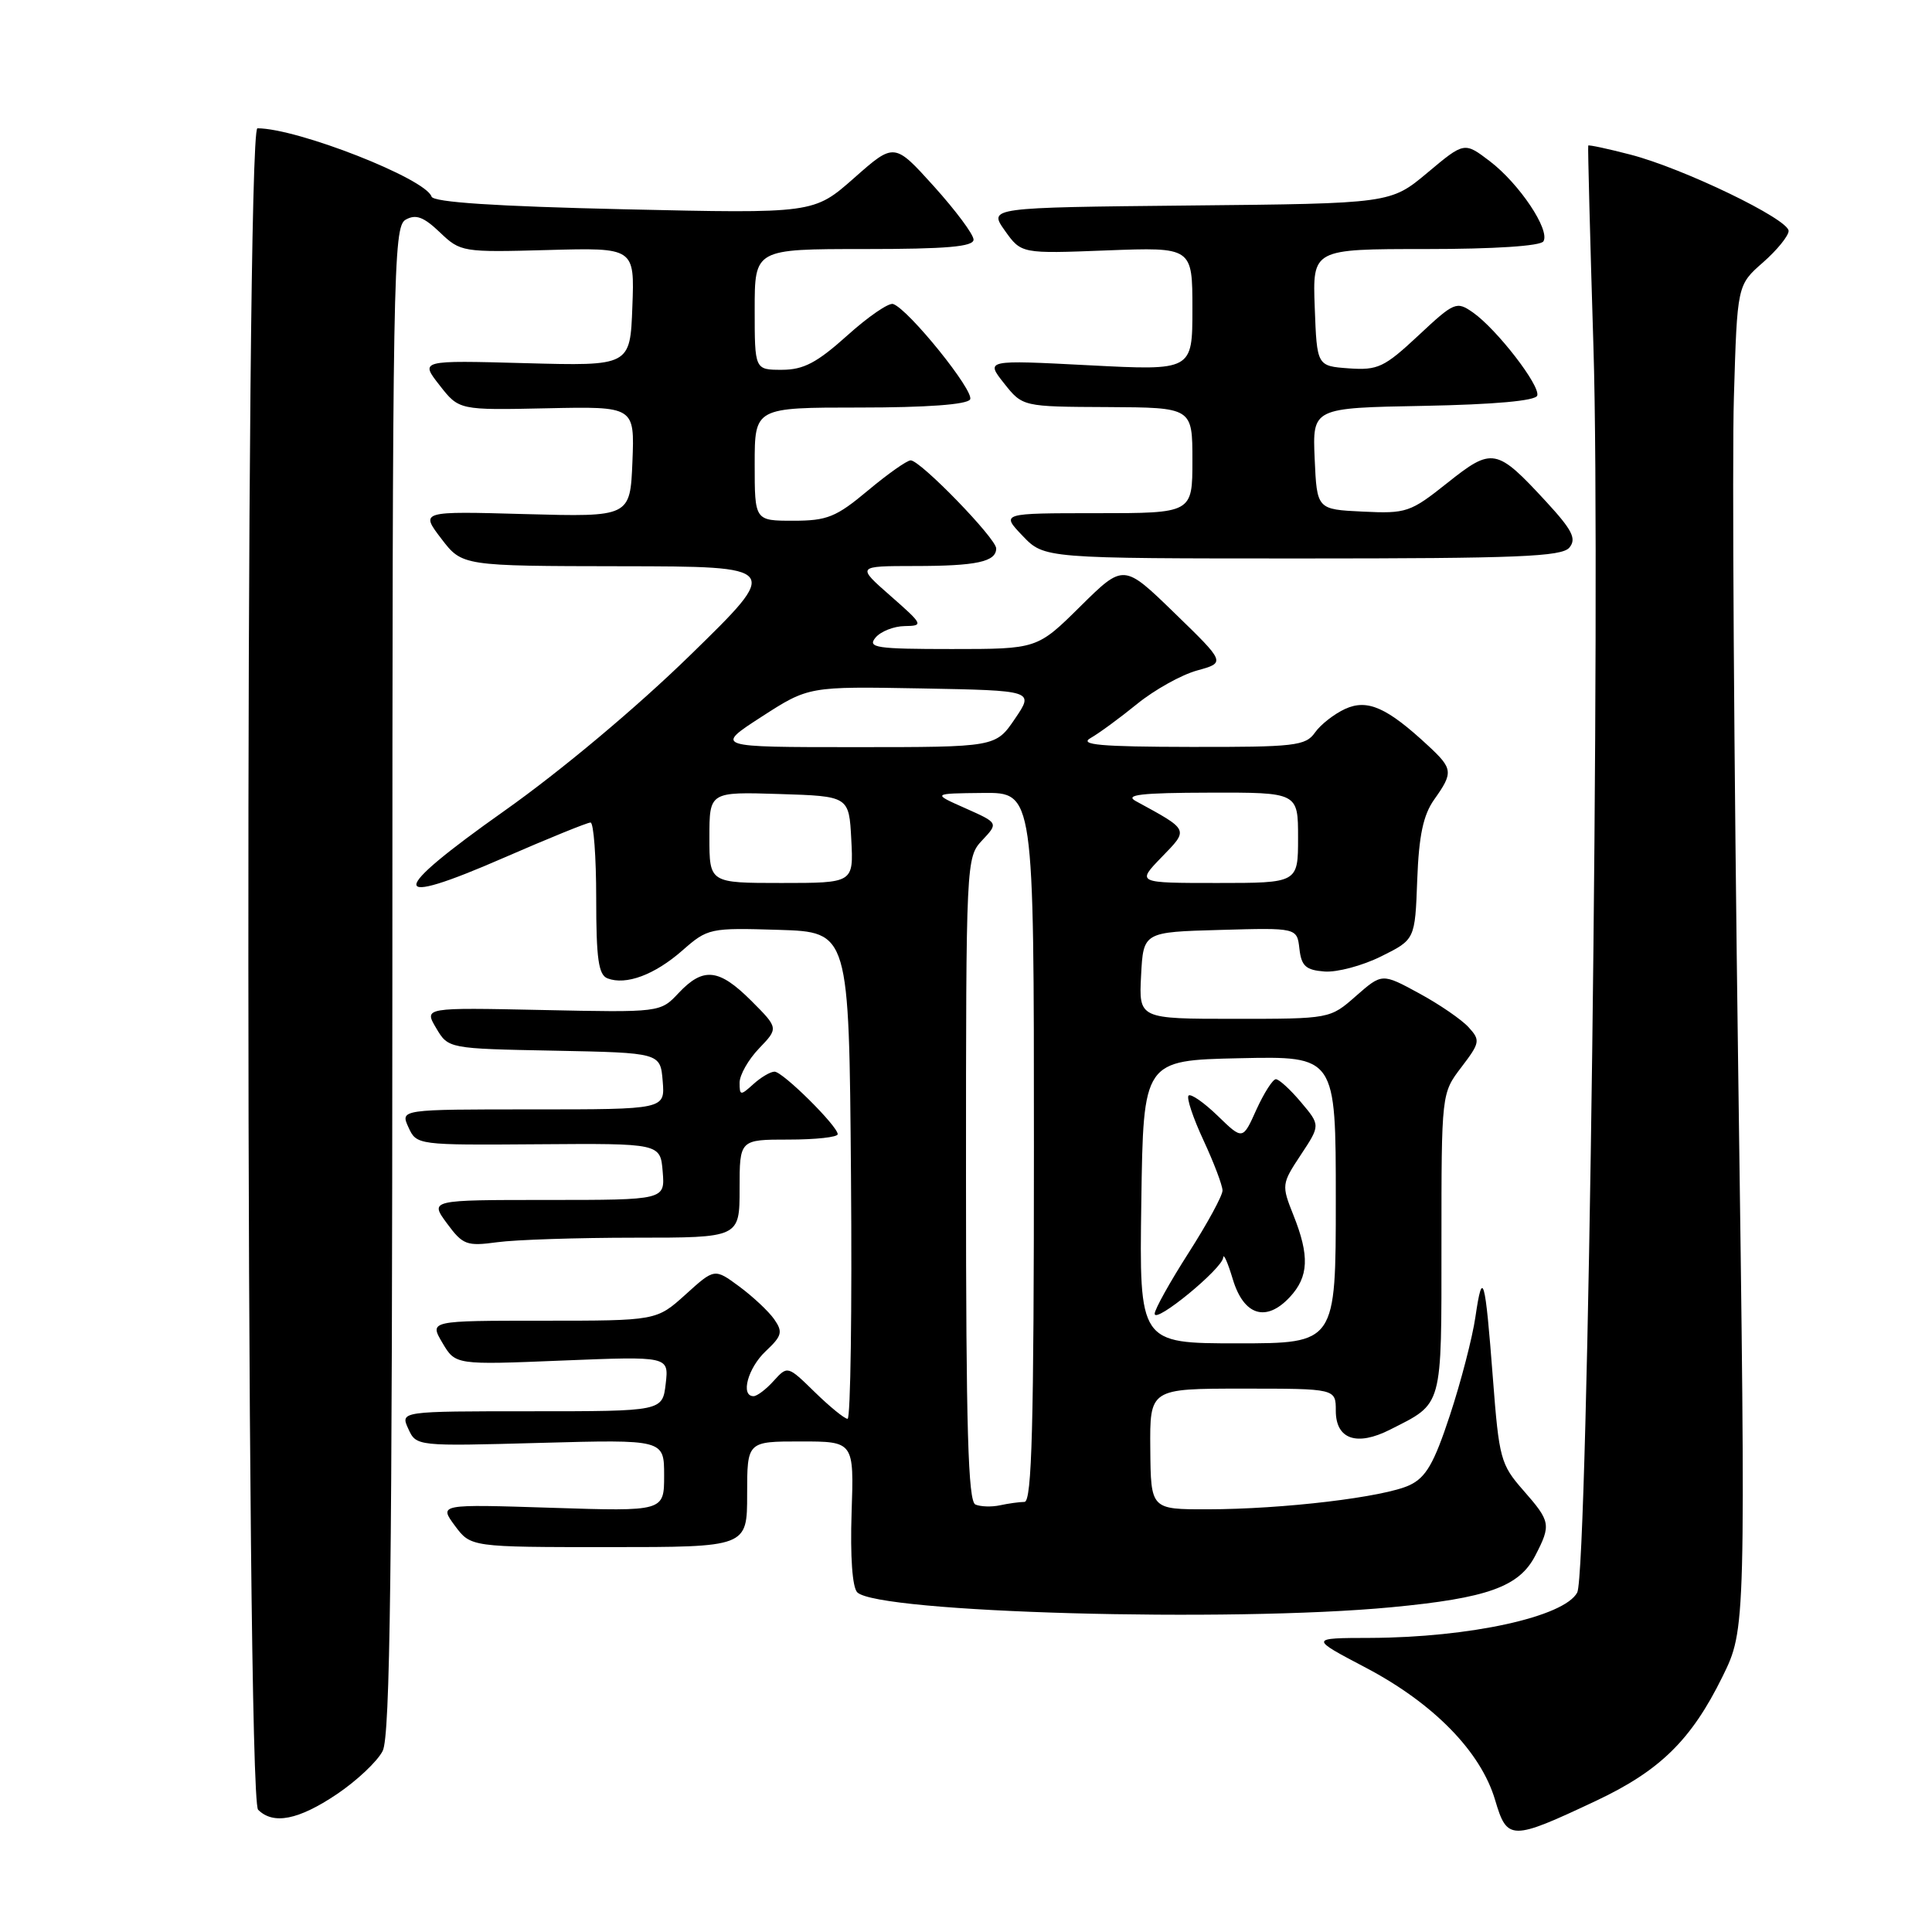 <?xml version="1.0" encoding="UTF-8" standalone="no"?>
<!DOCTYPE svg PUBLIC "-//W3C//DTD SVG 1.1//EN" "http://www.w3.org/Graphics/SVG/1.1/DTD/svg11.dtd" >
<svg xmlns="http://www.w3.org/2000/svg" xmlns:xlink="http://www.w3.org/1999/xlink" version="1.1" viewBox="0 0 256 256">
 <g >
 <path fill="currentColor"
d=" M 211.50 238.61 C 219.96 234.62 224.11 230.55 228.23 222.18 C 231.34 215.86 231.34 215.86 230.32 141.68 C 229.76 100.88 229.50 60.81 229.75 52.63 C 230.19 37.77 230.19 37.77 233.60 34.78 C 235.47 33.14 237.00 31.25 237.00 30.60 C 237.00 29.04 223.04 22.30 216.05 20.49 C 213.05 19.71 210.53 19.17 210.45 19.29 C 210.38 19.40 210.69 31.42 211.14 46.00 C 212.13 77.62 210.43 208.34 208.99 211.02 C 207.26 214.24 194.76 216.98 181.57 217.03 C 173.50 217.05 173.50 217.05 181.00 220.99 C 189.96 225.71 196.22 232.11 198.11 238.51 C 199.71 243.92 200.22 243.92 211.50 238.61 Z  M 44.62 237.75 C 47.28 235.96 50.02 233.38 50.71 232.00 C 51.70 230.04 51.97 207.79 51.99 129.80 C 52.00 35.90 52.10 30.04 53.75 29.11 C 55.10 28.35 56.13 28.73 58.29 30.79 C 61.02 33.40 61.29 33.44 72.58 33.13 C 84.09 32.81 84.09 32.81 83.79 40.66 C 83.50 48.50 83.50 48.50 69.58 48.12 C 55.65 47.74 55.65 47.74 58.24 51.04 C 60.82 54.35 60.82 54.35 72.46 54.10 C 84.09 53.85 84.09 53.85 83.80 61.17 C 83.50 68.50 83.50 68.50 69.60 68.12 C 55.69 67.73 55.69 67.73 58.47 71.37 C 61.24 75.00 61.24 75.00 82.37 75.03 C 103.50 75.06 103.50 75.06 91.49 86.78 C 84.33 93.77 74.36 102.12 66.78 107.48 C 51.32 118.41 51.30 120.40 66.73 113.67 C 72.66 111.09 77.84 108.98 78.25 108.99 C 78.66 109.00 79.00 113.51 79.00 119.03 C 79.00 127.03 79.30 129.18 80.50 129.64 C 82.95 130.58 86.74 129.17 90.41 125.95 C 93.78 122.99 94.05 122.93 103.18 123.21 C 112.50 123.50 112.50 123.50 112.76 155.75 C 112.91 173.49 112.70 188.00 112.31 188.00 C 111.91 188.00 109.96 186.41 107.97 184.47 C 104.37 180.95 104.36 180.95 102.52 182.97 C 101.52 184.09 100.31 185.00 99.85 185.00 C 98.08 185.00 99.10 181.26 101.46 179.04 C 103.62 177.01 103.76 176.49 102.58 174.80 C 101.84 173.75 99.76 171.80 97.96 170.47 C 94.68 168.05 94.68 168.05 90.84 171.53 C 86.99 175.00 86.99 175.00 71.94 175.00 C 56.89 175.00 56.89 175.00 58.62 177.93 C 60.35 180.86 60.35 180.86 74.49 180.28 C 88.63 179.71 88.63 179.71 88.21 183.35 C 87.78 187.00 87.78 187.00 70.41 187.00 C 53.04 187.00 53.04 187.00 54.10 189.32 C 55.16 191.64 55.18 191.64 71.58 191.19 C 88.00 190.74 88.00 190.74 88.00 195.51 C 88.00 200.27 88.00 200.27 73.09 199.79 C 58.17 199.31 58.17 199.31 60.27 202.16 C 62.38 205.00 62.38 205.00 80.69 205.00 C 99.00 205.00 99.00 205.00 99.00 198.00 C 99.00 191.00 99.00 191.00 106.08 191.00 C 113.16 191.00 113.16 191.00 112.84 200.46 C 112.65 206.25 112.94 210.34 113.59 210.99 C 116.30 213.70 162.91 215.00 184.35 212.97 C 197.11 211.76 201.30 210.26 203.43 206.13 C 205.55 202.03 205.47 201.61 201.84 197.47 C 198.84 194.06 198.63 193.25 197.82 182.68 C 196.79 169.19 196.45 168.00 195.50 174.50 C 195.10 177.25 193.58 183.10 192.13 187.50 C 190.02 193.91 188.96 195.76 186.78 196.79 C 183.42 198.38 170.04 199.98 159.99 199.99 C 152.49 200.00 152.49 200.00 152.42 192.00 C 152.35 184.00 152.35 184.00 164.68 184.00 C 177.00 184.00 177.00 184.00 177.00 186.93 C 177.00 190.71 179.77 191.68 184.20 189.43 C 191.24 185.86 191.00 186.75 191.00 164.78 C 191.00 144.87 191.00 144.87 193.64 141.41 C 196.11 138.17 196.17 137.84 194.61 136.13 C 193.70 135.12 190.75 133.09 188.04 131.62 C 183.13 128.95 183.13 128.95 179.68 131.97 C 176.24 135.00 176.24 135.00 163.57 135.00 C 150.90 135.00 150.90 135.00 151.20 129.25 C 151.50 123.50 151.50 123.50 161.68 123.22 C 171.86 122.93 171.86 122.93 172.18 125.72 C 172.44 128.01 173.03 128.54 175.50 128.73 C 177.15 128.86 180.53 127.96 183.00 126.73 C 187.50 124.50 187.50 124.50 187.79 116.59 C 188.01 110.69 188.59 107.99 190.04 105.94 C 192.58 102.37 192.53 101.86 189.25 98.82 C 183.80 93.75 181.20 92.59 178.25 93.93 C 176.79 94.60 174.98 96.01 174.24 97.07 C 173.00 98.83 171.58 99.00 157.69 98.97 C 145.83 98.95 142.94 98.69 144.50 97.80 C 145.60 97.18 148.38 95.14 150.68 93.27 C 152.97 91.41 156.55 89.41 158.63 88.84 C 162.40 87.80 162.40 87.80 155.64 81.24 C 148.89 74.68 148.89 74.68 143.16 80.34 C 137.44 86.00 137.44 86.00 126.10 86.00 C 116.13 86.00 114.91 85.82 116.00 84.50 C 116.68 83.67 118.43 82.98 119.87 82.96 C 122.40 82.92 122.34 82.77 118.00 78.96 C 113.50 75.01 113.50 75.01 121.17 75.00 C 129.39 75.00 132.00 74.44 132.00 72.67 C 132.00 71.35 121.96 61.00 120.67 61.00 C 120.18 61.00 117.63 62.80 115.00 65.00 C 110.79 68.52 109.61 69.00 105.11 69.00 C 100.00 69.00 100.00 69.00 100.00 61.50 C 100.00 54.00 100.00 54.00 113.94 54.00 C 122.73 54.00 128.13 53.61 128.54 52.93 C 129.19 51.89 120.38 40.96 118.34 40.28 C 117.76 40.09 115.02 41.97 112.25 44.47 C 108.24 48.07 106.47 49.00 103.60 49.00 C 100.00 49.00 100.00 49.00 100.00 41.00 C 100.00 33.00 100.00 33.00 114.50 33.00 C 125.43 33.00 129.00 32.69 129.00 31.75 C 129.00 31.06 126.63 27.89 123.75 24.69 C 118.50 18.88 118.50 18.88 113.17 23.59 C 107.83 28.30 107.83 28.30 82.69 27.73 C 65.66 27.34 57.43 26.80 57.18 26.05 C 56.39 23.66 39.41 17.00 34.11 17.00 C 32.45 17.00 32.54 238.14 34.20 239.80 C 36.21 241.81 39.54 241.16 44.62 237.75 Z  M 84.14 164.00 C 98.00 164.00 98.00 164.00 98.00 157.50 C 98.00 151.00 98.00 151.00 104.50 151.00 C 108.08 151.00 111.00 150.68 111.00 150.29 C 111.00 149.21 103.72 142.00 102.63 142.00 C 102.09 142.00 100.83 142.74 99.83 143.65 C 98.12 145.20 98.00 145.19 98.00 143.46 C 98.00 142.44 99.16 140.40 100.58 138.92 C 103.16 136.23 103.16 136.23 99.55 132.61 C 95.26 128.33 93.19 128.11 89.92 131.58 C 87.50 134.16 87.50 134.16 71.84 133.83 C 56.18 133.50 56.18 133.50 57.79 136.22 C 59.40 138.95 59.40 138.95 73.45 139.22 C 87.50 139.50 87.50 139.50 87.81 143.25 C 88.12 147.00 88.12 147.00 70.58 147.00 C 53.04 147.00 53.04 147.00 54.12 149.37 C 55.20 151.73 55.28 151.74 71.35 151.62 C 87.50 151.50 87.50 151.50 87.81 155.25 C 88.12 159.00 88.12 159.00 72.53 159.00 C 56.94 159.00 56.94 159.00 59.22 162.10 C 61.33 164.96 61.83 165.15 65.89 164.60 C 68.30 164.27 76.52 164.00 84.14 164.00 Z  M 207.95 72.56 C 208.92 71.39 208.35 70.25 204.89 66.49 C 198.29 59.34 197.75 59.24 191.78 63.99 C 186.87 67.90 186.35 68.07 180.57 67.79 C 174.50 67.50 174.50 67.50 174.20 60.78 C 173.91 54.05 173.91 54.05 188.62 53.78 C 198.01 53.60 203.47 53.11 203.69 52.42 C 204.13 51.12 198.33 43.62 195.18 41.41 C 192.99 39.88 192.71 40.00 187.93 44.47 C 183.42 48.68 182.57 49.08 178.73 48.81 C 174.50 48.50 174.50 48.50 174.21 40.75 C 173.92 33.00 173.92 33.00 188.90 33.00 C 197.99 33.00 204.13 32.60 204.51 31.98 C 205.43 30.49 201.33 24.36 197.42 21.37 C 194.03 18.79 194.03 18.79 189.15 22.88 C 184.26 26.97 184.26 26.97 157.62 27.23 C 130.98 27.50 130.98 27.50 133.15 30.56 C 135.33 33.62 135.33 33.62 146.66 33.18 C 158.00 32.75 158.00 32.75 158.00 40.93 C 158.00 49.11 158.00 49.11 144.29 48.40 C 130.59 47.69 130.59 47.69 133.04 50.79 C 135.50 53.89 135.50 53.89 146.75 53.94 C 158.00 54.00 158.00 54.00 158.00 61.00 C 158.00 68.00 158.00 68.00 145.31 68.00 C 132.63 68.00 132.63 68.00 135.50 71.00 C 138.37 74.00 138.37 74.00 172.56 74.00 C 201.12 74.00 206.95 73.76 207.95 72.56 Z  M 129.25 199.36 C 128.28 198.95 128.00 189.36 128.00 156.23 C 128.00 114.00 128.02 113.61 130.15 111.34 C 132.30 109.05 132.30 109.05 127.90 107.09 C 123.50 105.14 123.50 105.14 130.25 105.07 C 137.00 105.00 137.00 105.00 137.00 152.00 C 137.00 188.93 136.73 199.00 135.75 199.01 C 135.06 199.02 133.60 199.22 132.50 199.46 C 131.40 199.70 129.94 199.65 129.25 199.36 Z  M 151.23 159.25 C 151.50 140.50 151.50 140.50 164.25 140.22 C 177.00 139.94 177.00 139.94 177.00 158.97 C 177.00 178.00 177.00 178.00 163.98 178.00 C 150.96 178.00 150.96 178.00 151.23 159.25 Z  M 162.08 166.63 C 162.12 166.01 162.69 167.30 163.35 169.50 C 164.80 174.32 167.76 175.25 170.91 171.87 C 173.42 169.17 173.54 166.40 171.38 161.00 C 169.80 157.04 169.82 156.87 172.36 153.03 C 174.96 149.10 174.96 149.10 172.39 146.05 C 170.98 144.37 169.48 143.00 169.06 143.00 C 168.65 143.00 167.49 144.82 166.48 147.03 C 164.67 151.07 164.67 151.07 161.35 147.85 C 159.52 146.08 157.79 144.88 157.49 145.17 C 157.20 145.47 158.09 148.14 159.47 151.10 C 160.85 154.07 161.98 157.06 161.99 157.74 C 162.00 158.42 159.97 162.14 157.50 166.00 C 155.03 169.86 153.00 173.50 153.00 174.08 C 153.00 175.47 161.98 168.10 162.08 166.63 Z  M 94.00 110.96 C 94.00 104.92 94.00 104.92 103.25 105.21 C 112.50 105.50 112.50 105.50 112.80 111.25 C 113.10 117.00 113.10 117.00 103.55 117.00 C 94.00 117.00 94.00 117.00 94.00 110.96 Z  M 153.91 113.59 C 157.54 109.85 157.63 110.04 150.50 106.15 C 148.96 105.31 151.19 105.05 160.25 105.03 C 172.00 105.00 172.00 105.00 172.00 111.00 C 172.00 117.00 172.00 117.00 161.30 117.00 C 150.61 117.00 150.61 117.00 153.91 113.59 Z  M 100.92 94.97 C 107.15 90.95 107.15 90.95 122.09 91.22 C 137.03 91.50 137.03 91.50 134.48 95.25 C 131.93 99.00 131.93 99.00 113.31 99.00 C 94.69 99.00 94.69 99.00 100.92 94.97 Z "/>
</g>
</svg>